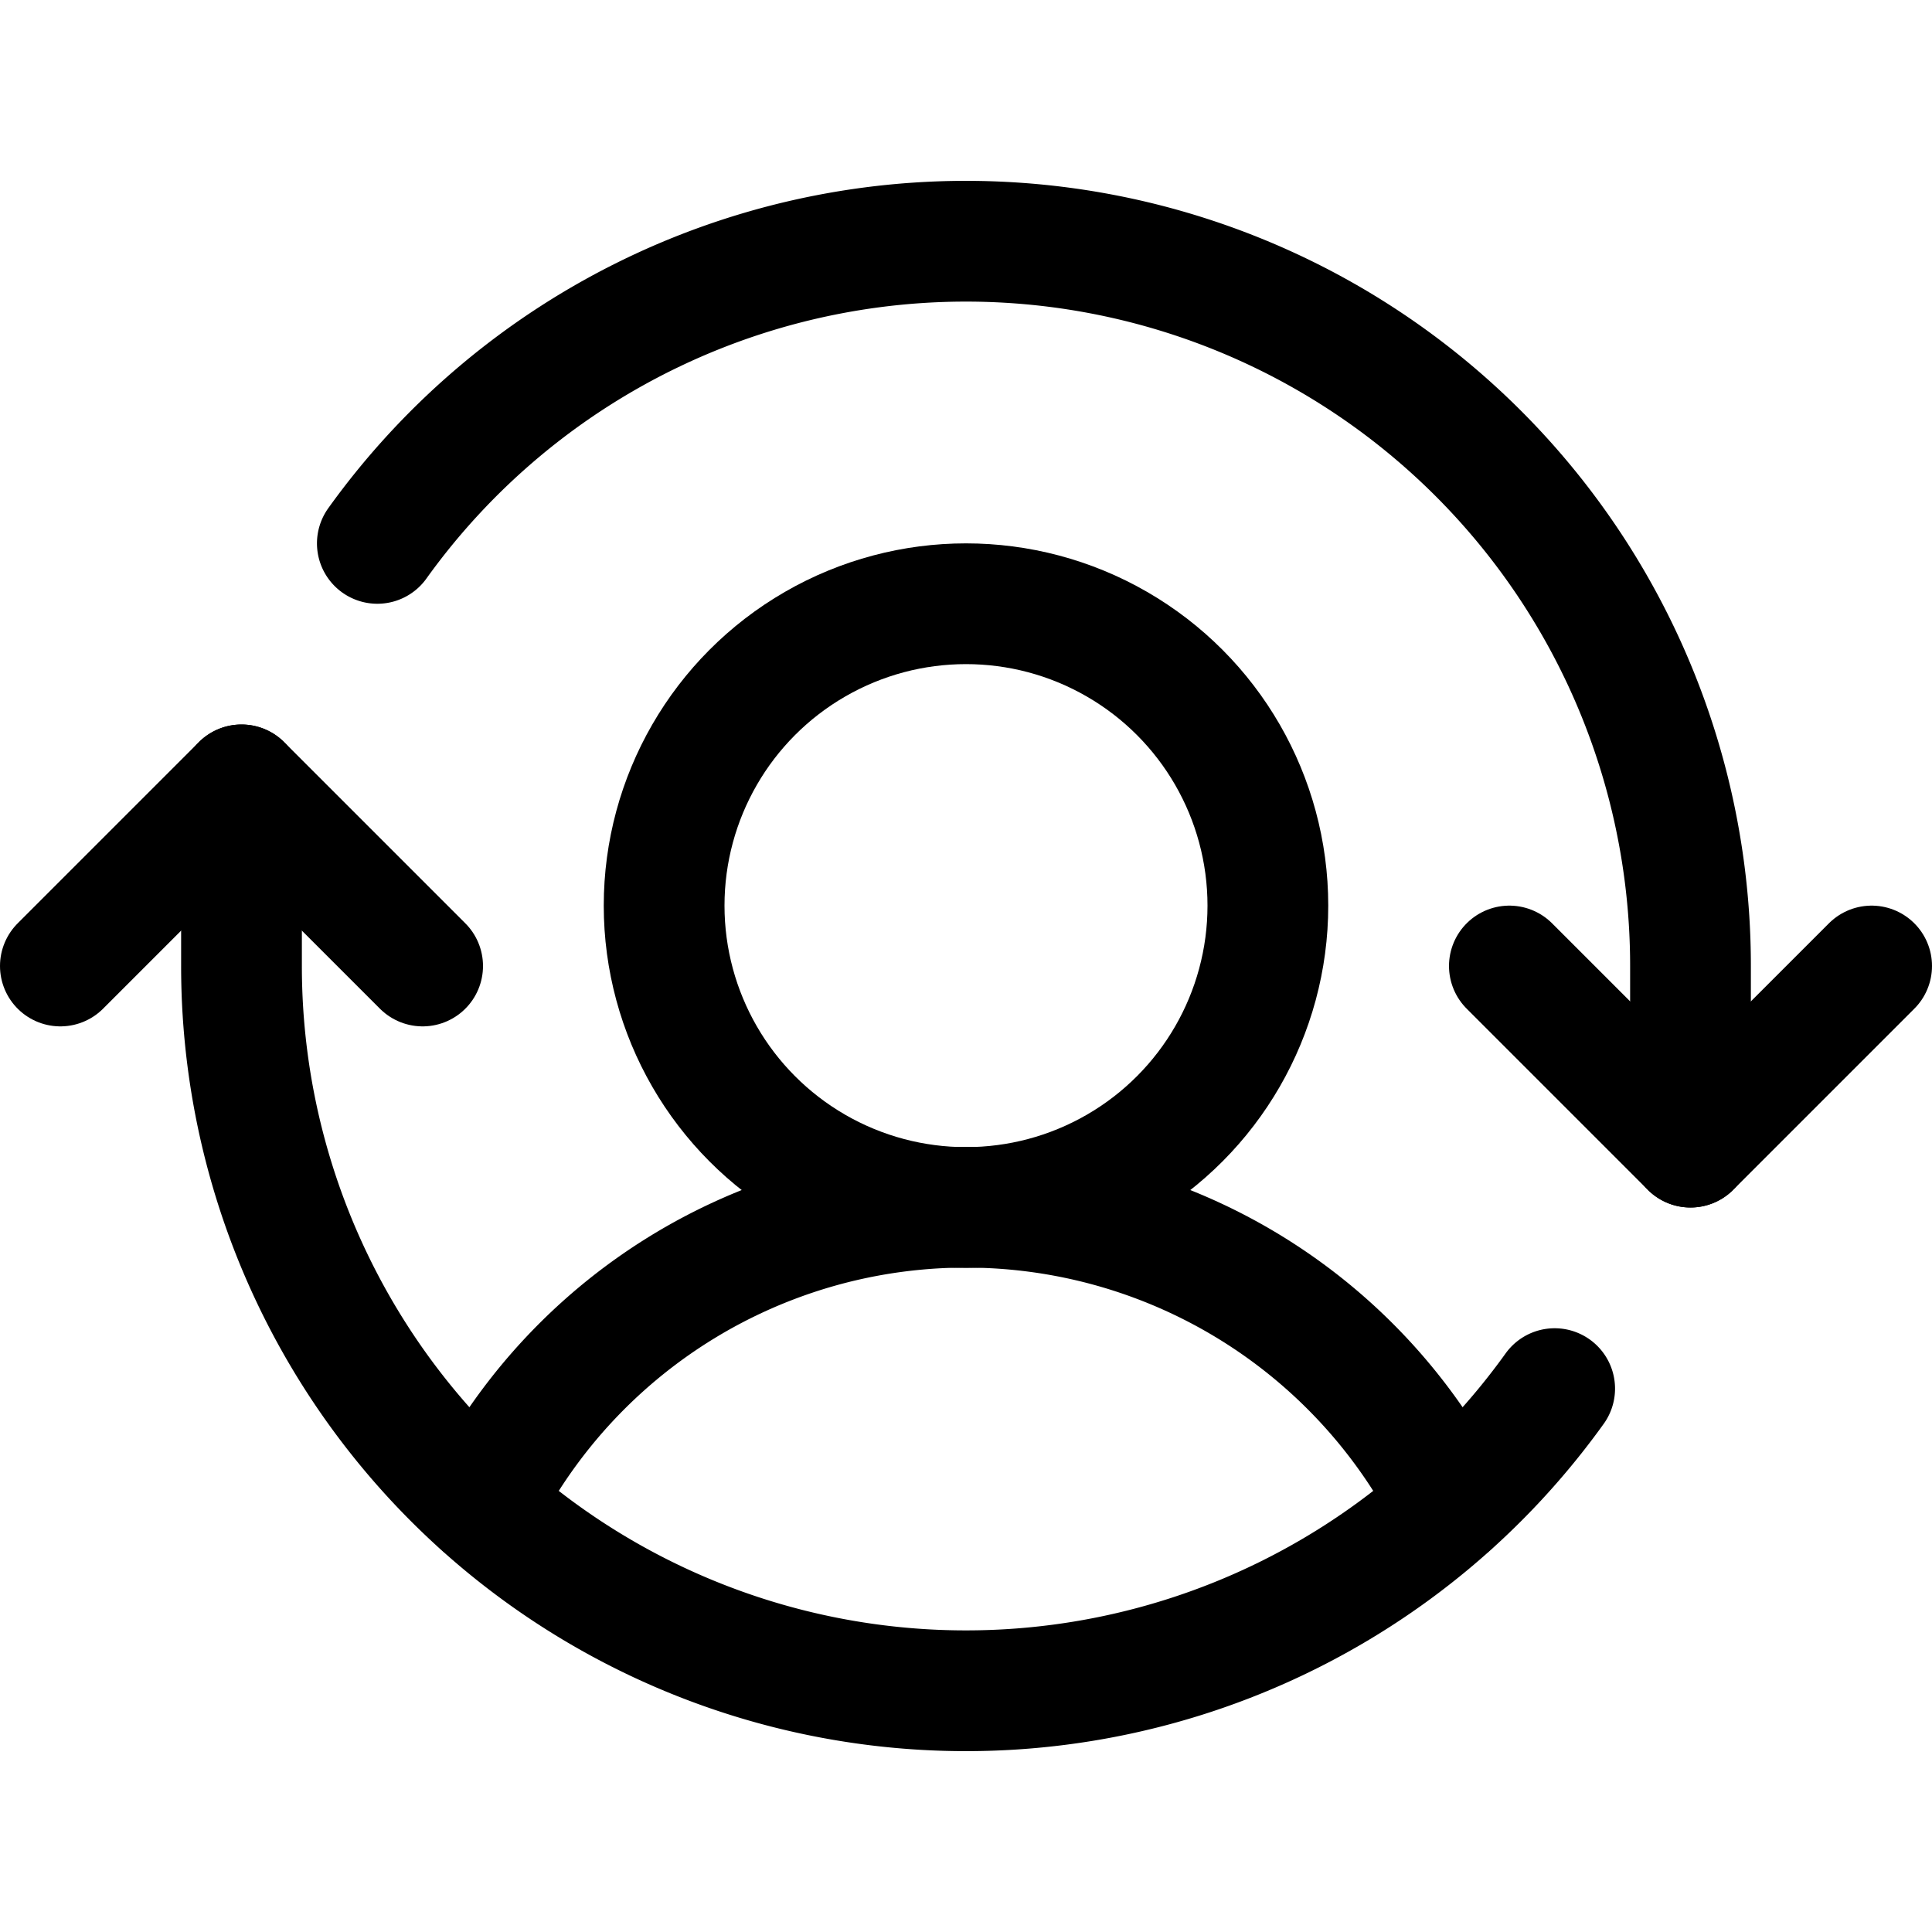 <svg xmlns="http://www.w3.org/2000/svg" viewBox="0 0 256 256"><rect width="256" height="256" fill="none"/><circle cx="128" cy="120" r="40" fill="none" stroke="#000" stroke-linecap="round" stroke-linejoin="round" stroke-width="16"/><path d="M63.8,199.37a72,72,0,0,1,128.4,0" fill="none" stroke="#000" stroke-linecap="round" stroke-linejoin="round" stroke-width="16"/><polyline points="200 128 224 152 248 128" fill="none" stroke="#000" stroke-linecap="round" stroke-linejoin="round" stroke-width="16"/><polyline points="8 128 32 104 56 128" fill="none" stroke="#000" stroke-linecap="round" stroke-linejoin="round" stroke-width="16"/><path d="M32,104v24a96,96,0,0,0,174,56" fill="none" stroke="#000" stroke-linecap="round" stroke-linejoin="round" stroke-width="16"/><path d="M224,152V128A96,96,0,0,0,50,72" fill="none" stroke="#000" stroke-linecap="round" stroke-linejoin="round" stroke-width="16"/></svg>
